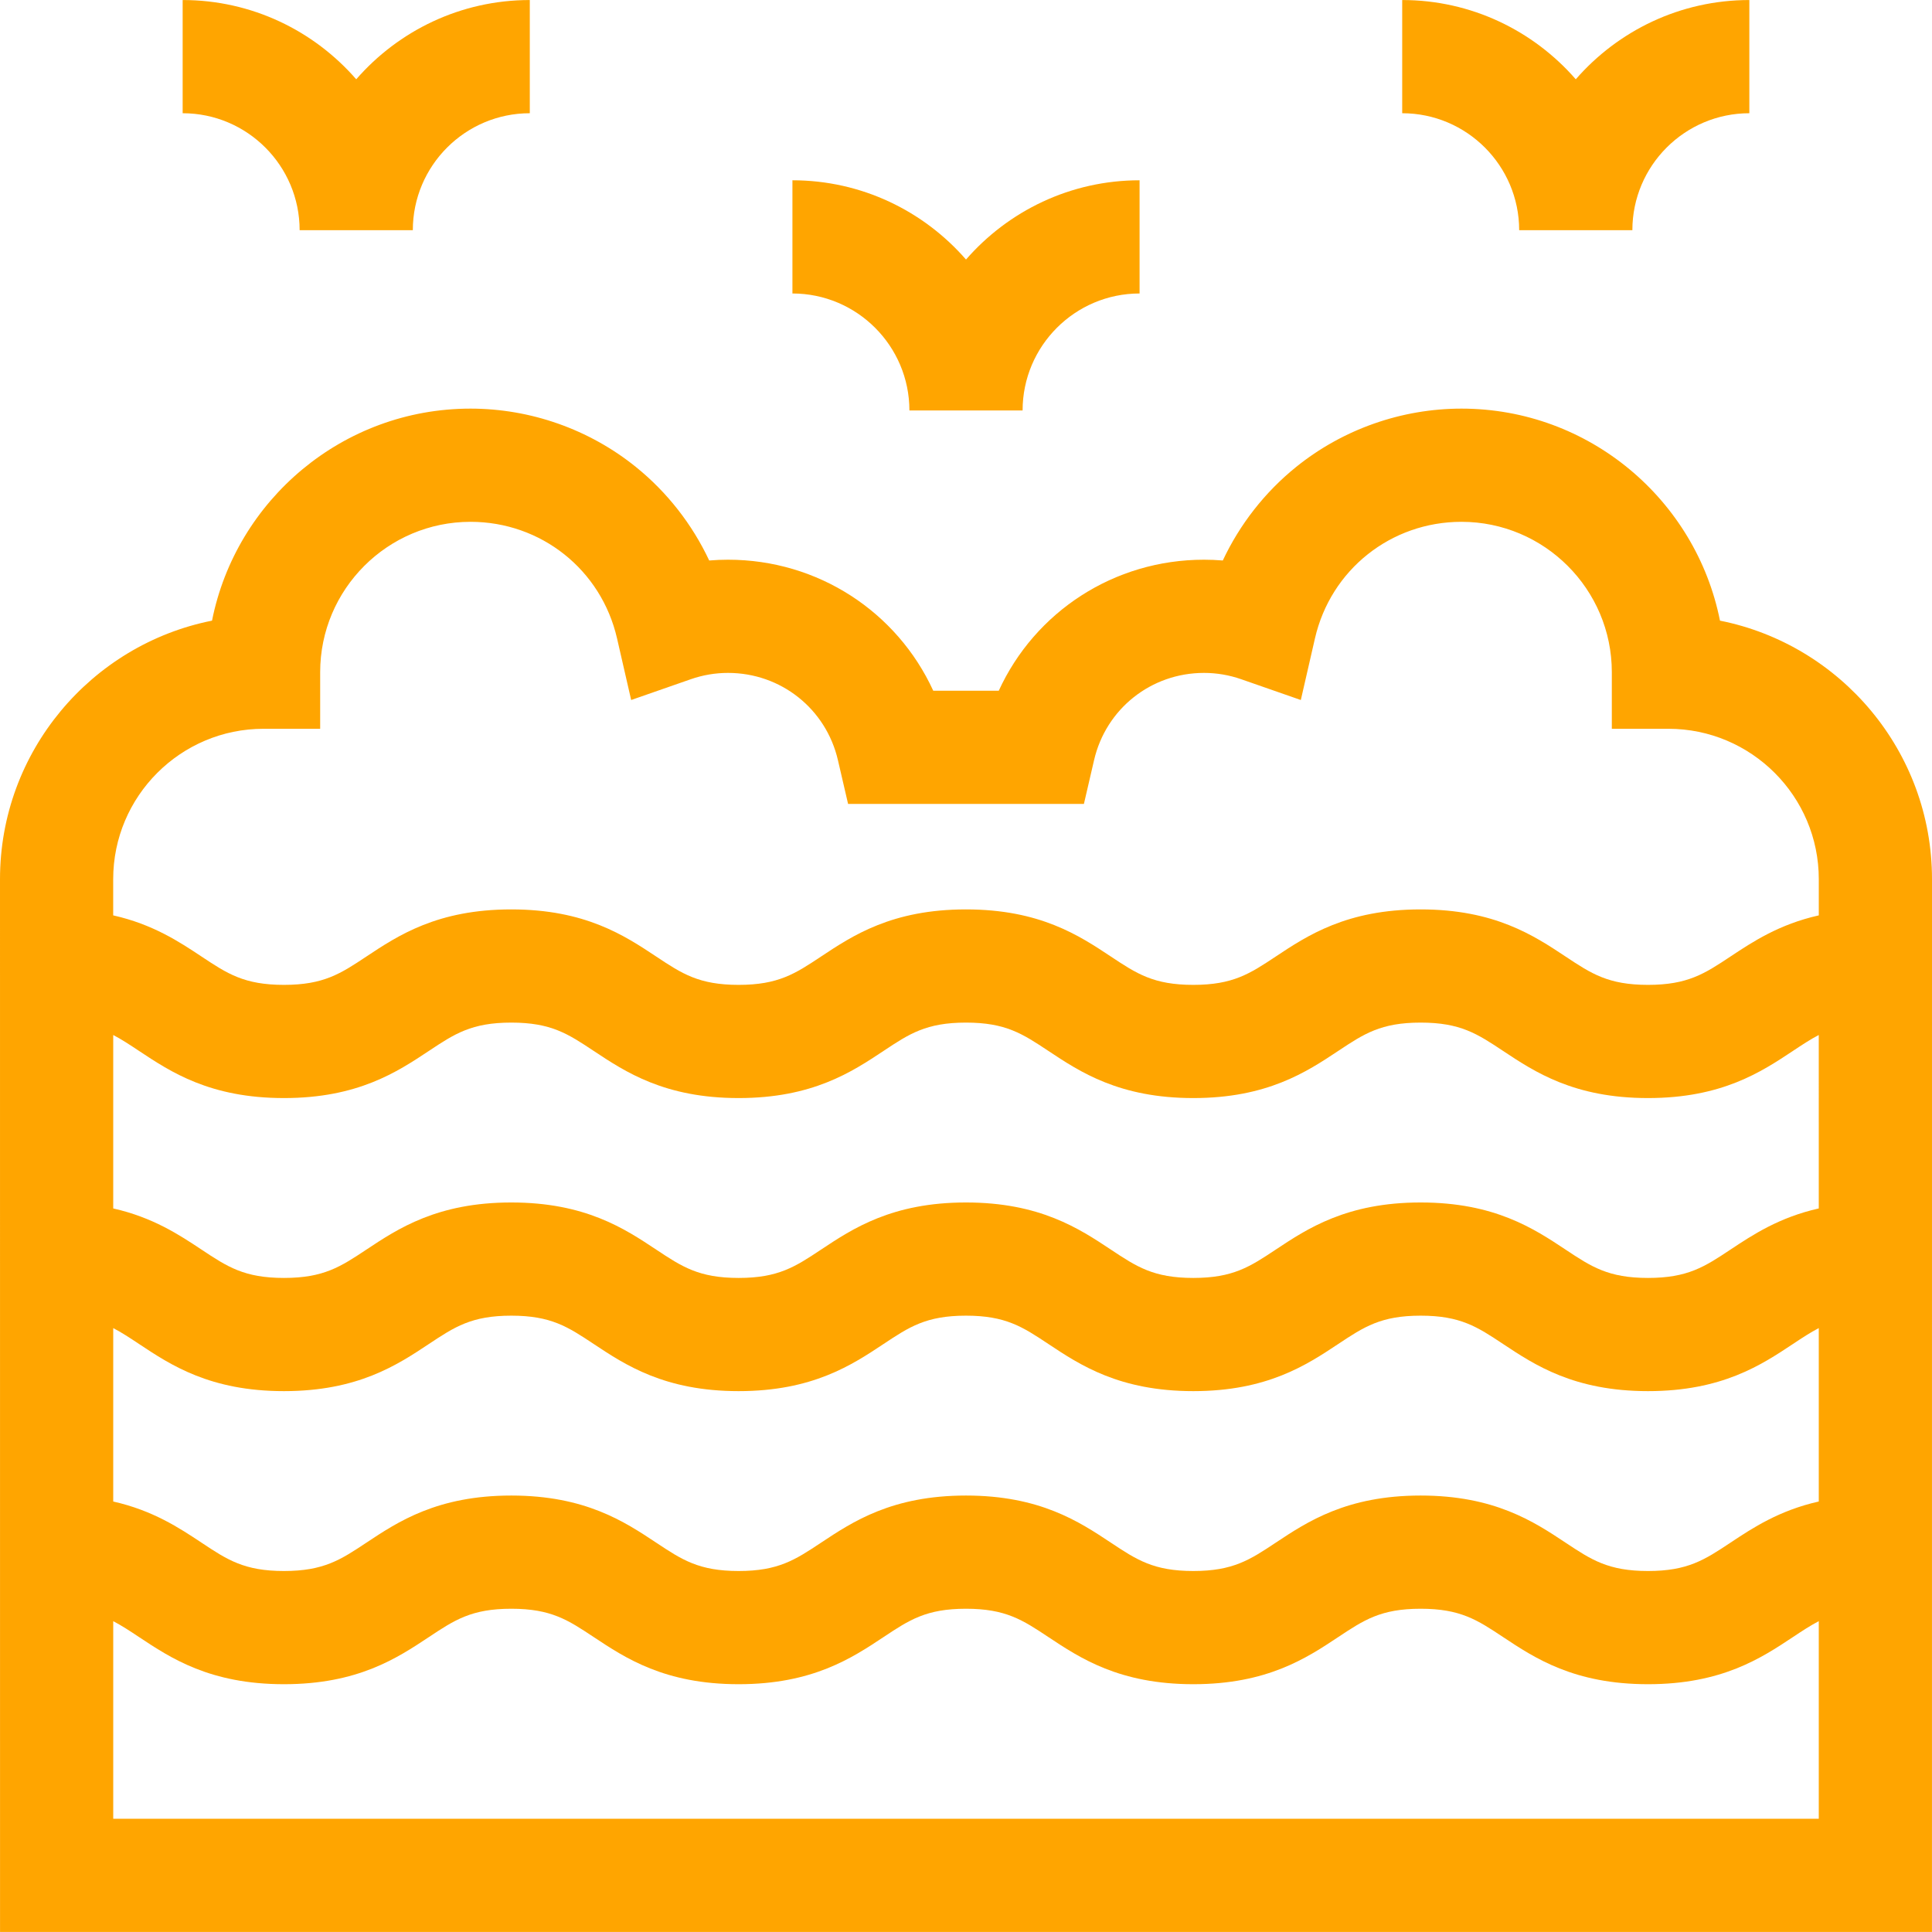 <svg id="Capa_1" enable-background="new 0 0 512.018 512.018" height="512" viewBox="0 0 512.018 512.018" width="512" xmlns="http://www.w3.org/2000/svg"><g style="fill: orange;"><path d="m512.018 232.992c0-33.843-24.192-62.141-56.191-68.51-6.369-31.999-34.667-56.191-68.509-56.191-15.904 0-31.468 5.492-43.823 15.464-8.296 6.695-14.939 15.226-19.429 24.786-1.656-.138-3.32-.207-4.991-.207-23.851 0-44.779 13.799-54.387 34.725h-17.358c-9.607-20.926-30.536-34.725-54.387-34.725-1.671 0-3.335.069-4.991.207-4.489-9.561-11.133-18.091-19.429-24.786-12.355-9.972-27.919-15.464-43.823-15.464-33.842 0-62.14 24.192-68.509 56.191-31.999 6.37-56.191 34.667-56.191 68.51l.009 279.017h512zm-442.167-39.85h15v-15c0-21.974 17.877-39.851 39.85-39.851 18.69 0 34.657 12.707 38.828 30.901l3.743 16.324 15.815-5.513c3.179-1.108 6.495-1.67 9.856-1.67 13.99 0 25.966 9.505 29.122 23.113l2.693 11.611h62.5l2.693-11.611c3.156-13.608 15.132-23.113 29.122-23.113 3.361 0 6.678.562 9.856 1.67l15.815 5.513 3.743-16.324c4.171-18.194 20.138-30.901 38.828-30.901 21.973 0 39.85 17.877 39.85 39.851v15h15c21.974 0 39.851 17.877 39.851 39.851v9.598c-10.509 2.366-17.493 6.979-23.432 10.922-6.801 4.515-11.293 7.497-21.831 7.497s-15.03-2.982-21.831-7.497c-8.391-5.57-18.834-12.503-38.423-12.503-19.588 0-30.03 6.933-38.422 12.503-6.8 4.515-11.292 7.497-21.829 7.497-10.536 0-15.028-2.982-21.828-7.497-8.391-5.57-18.833-12.503-38.421-12.503s-30.03 6.933-38.421 12.504c-6.799 4.514-11.291 7.496-21.826 7.496-10.536 0-15.027-2.982-21.827-7.496-8.391-5.571-18.833-12.504-38.422-12.504-19.588 0-30.03 6.933-38.421 12.503-6.8 4.515-11.291 7.497-21.828 7.497-10.536 0-15.028-2.982-21.827-7.497-5.936-3.943-12.92-8.556-23.427-10.923v-9.598c0-21.973 17.877-39.85 39.851-39.85zm412.158 127.119c-10.504 2.367-17.486 6.979-23.423 10.92-6.801 4.515-11.293 7.497-21.831 7.497s-15.03-2.982-21.831-7.497c-8.391-5.57-18.834-12.503-38.423-12.503-19.588 0-30.03 6.933-38.422 12.503-6.8 4.515-11.292 7.497-21.829 7.497-10.536 0-15.028-2.982-21.828-7.497-8.391-5.57-18.833-12.503-38.421-12.503s-30.03 6.933-38.421 12.504c-6.799 4.514-11.291 7.496-21.826 7.496-10.536 0-15.027-2.982-21.827-7.496-8.391-5.571-18.833-12.504-38.422-12.504-19.588 0-30.03 6.933-38.421 12.503-6.8 4.515-11.291 7.497-21.828 7.497-10.536 0-15.028-2.982-21.827-7.497-5.936-3.941-12.917-8.552-23.42-10.92v-45.963c2.236 1.159 4.382 2.585 6.826 4.207 8.391 5.571 18.833 12.504 38.421 12.504 19.589 0 30.031-6.933 38.422-12.504 6.799-4.514 11.291-7.496 21.827-7.496s15.028 2.982 21.828 7.497c8.391 5.57 18.833 12.503 38.421 12.503s30.029-6.933 38.42-12.503c6.799-4.515 11.291-7.497 21.827-7.497s15.028 2.982 21.827 7.496c8.391 5.571 18.833 12.504 38.422 12.504s30.031-6.933 38.423-12.503c6.8-4.515 11.292-7.497 21.828-7.497 10.538 0 15.03 2.982 21.831 7.497 8.391 5.57 18.834 12.503 38.423 12.503s30.032-6.933 38.423-12.503c2.446-1.624 4.594-3.05 6.831-4.209zm-452 31.711c2.235 1.159 4.382 2.579 6.826 4.202 8.391 5.571 18.833 12.504 38.421 12.504 19.589 0 30.031-6.933 38.422-12.504 6.799-4.514 11.291-7.496 21.827-7.496s15.028 2.982 21.828 7.497c8.391 5.57 18.833 12.503 38.421 12.503s30.029-6.933 38.42-12.503c6.799-4.515 11.291-7.497 21.827-7.497s15.028 2.982 21.827 7.496c8.391 5.571 18.833 12.504 38.422 12.504s30.031-6.933 38.423-12.503c6.8-4.515 11.292-7.497 21.828-7.497 10.538 0 15.03 2.982 21.831 7.497 8.391 5.57 18.834 12.503 38.423 12.503s30.032-6.933 38.423-12.503c2.446-1.624 4.594-3.044 6.831-4.204v45.96c-10.504 2.367-17.486 6.979-23.423 10.92-6.801 4.515-11.293 7.497-21.831 7.497s-15.03-2.982-21.831-7.497c-8.391-5.57-18.834-12.503-38.423-12.503-19.588 0-30.03 6.933-38.422 12.503-6.8 4.515-11.292 7.497-21.829 7.497-10.536 0-15.028-2.982-21.828-7.497-8.391-5.57-18.833-12.503-38.421-12.503s-30.03 6.933-38.421 12.504c-6.799 4.514-11.291 7.496-21.826 7.496-10.536 0-15.027-2.982-21.827-7.496-8.391-5.571-18.833-12.504-38.422-12.504-19.588 0-30.03 6.933-38.421 12.503-6.8 4.515-11.291 7.497-21.828 7.497-10.536 0-15.028-2.982-21.827-7.497-5.936-3.941-12.917-8.552-23.42-10.92zm0 130.037v-52.367c2.235 1.159 4.382 2.579 6.826 4.202 8.391 5.571 18.833 12.504 38.421 12.504 19.589 0 30.031-6.933 38.422-12.504 6.799-4.514 11.291-7.496 21.827-7.496s15.028 2.982 21.828 7.497c8.391 5.57 18.833 12.503 38.421 12.503s30.029-6.933 38.42-12.503c6.799-4.515 11.291-7.497 21.827-7.497s15.028 2.982 21.827 7.496c8.391 5.571 18.833 12.504 38.422 12.504s30.031-6.933 38.423-12.503c6.8-4.515 11.292-7.497 21.828-7.497 10.538 0 15.03 2.982 21.831 7.497 8.391 5.57 18.834 12.503 38.423 12.503s30.032-6.933 38.423-12.503c2.446-1.624 4.594-3.044 6.831-4.204v52.368z"/><path d="m402.61 61.009h30c0-17.094 13.906-31 31-31v-30c-18.343 0-34.808 8.15-46 21.005-11.192-12.855-27.657-21.005-46-21.005v30c17.094 0 31 13.906 31 31z"/><path d="m241.009 108.779h30c0-17.094 13.906-31 31-31v-30c-18.343 0-34.808 8.15-46 21.005-11.192-12.855-27.657-21.005-46-21.005v30c17.094 0 31 13.907 31 31z"/><path d="m79.407 61.009h30c0-17.094 13.906-31 31-31v-30c-18.343 0-34.808 8.15-46 21.005-11.192-12.856-27.657-21.005-46-21.005v30c17.094 0 31 13.906 31 31z"/></g></svg>
